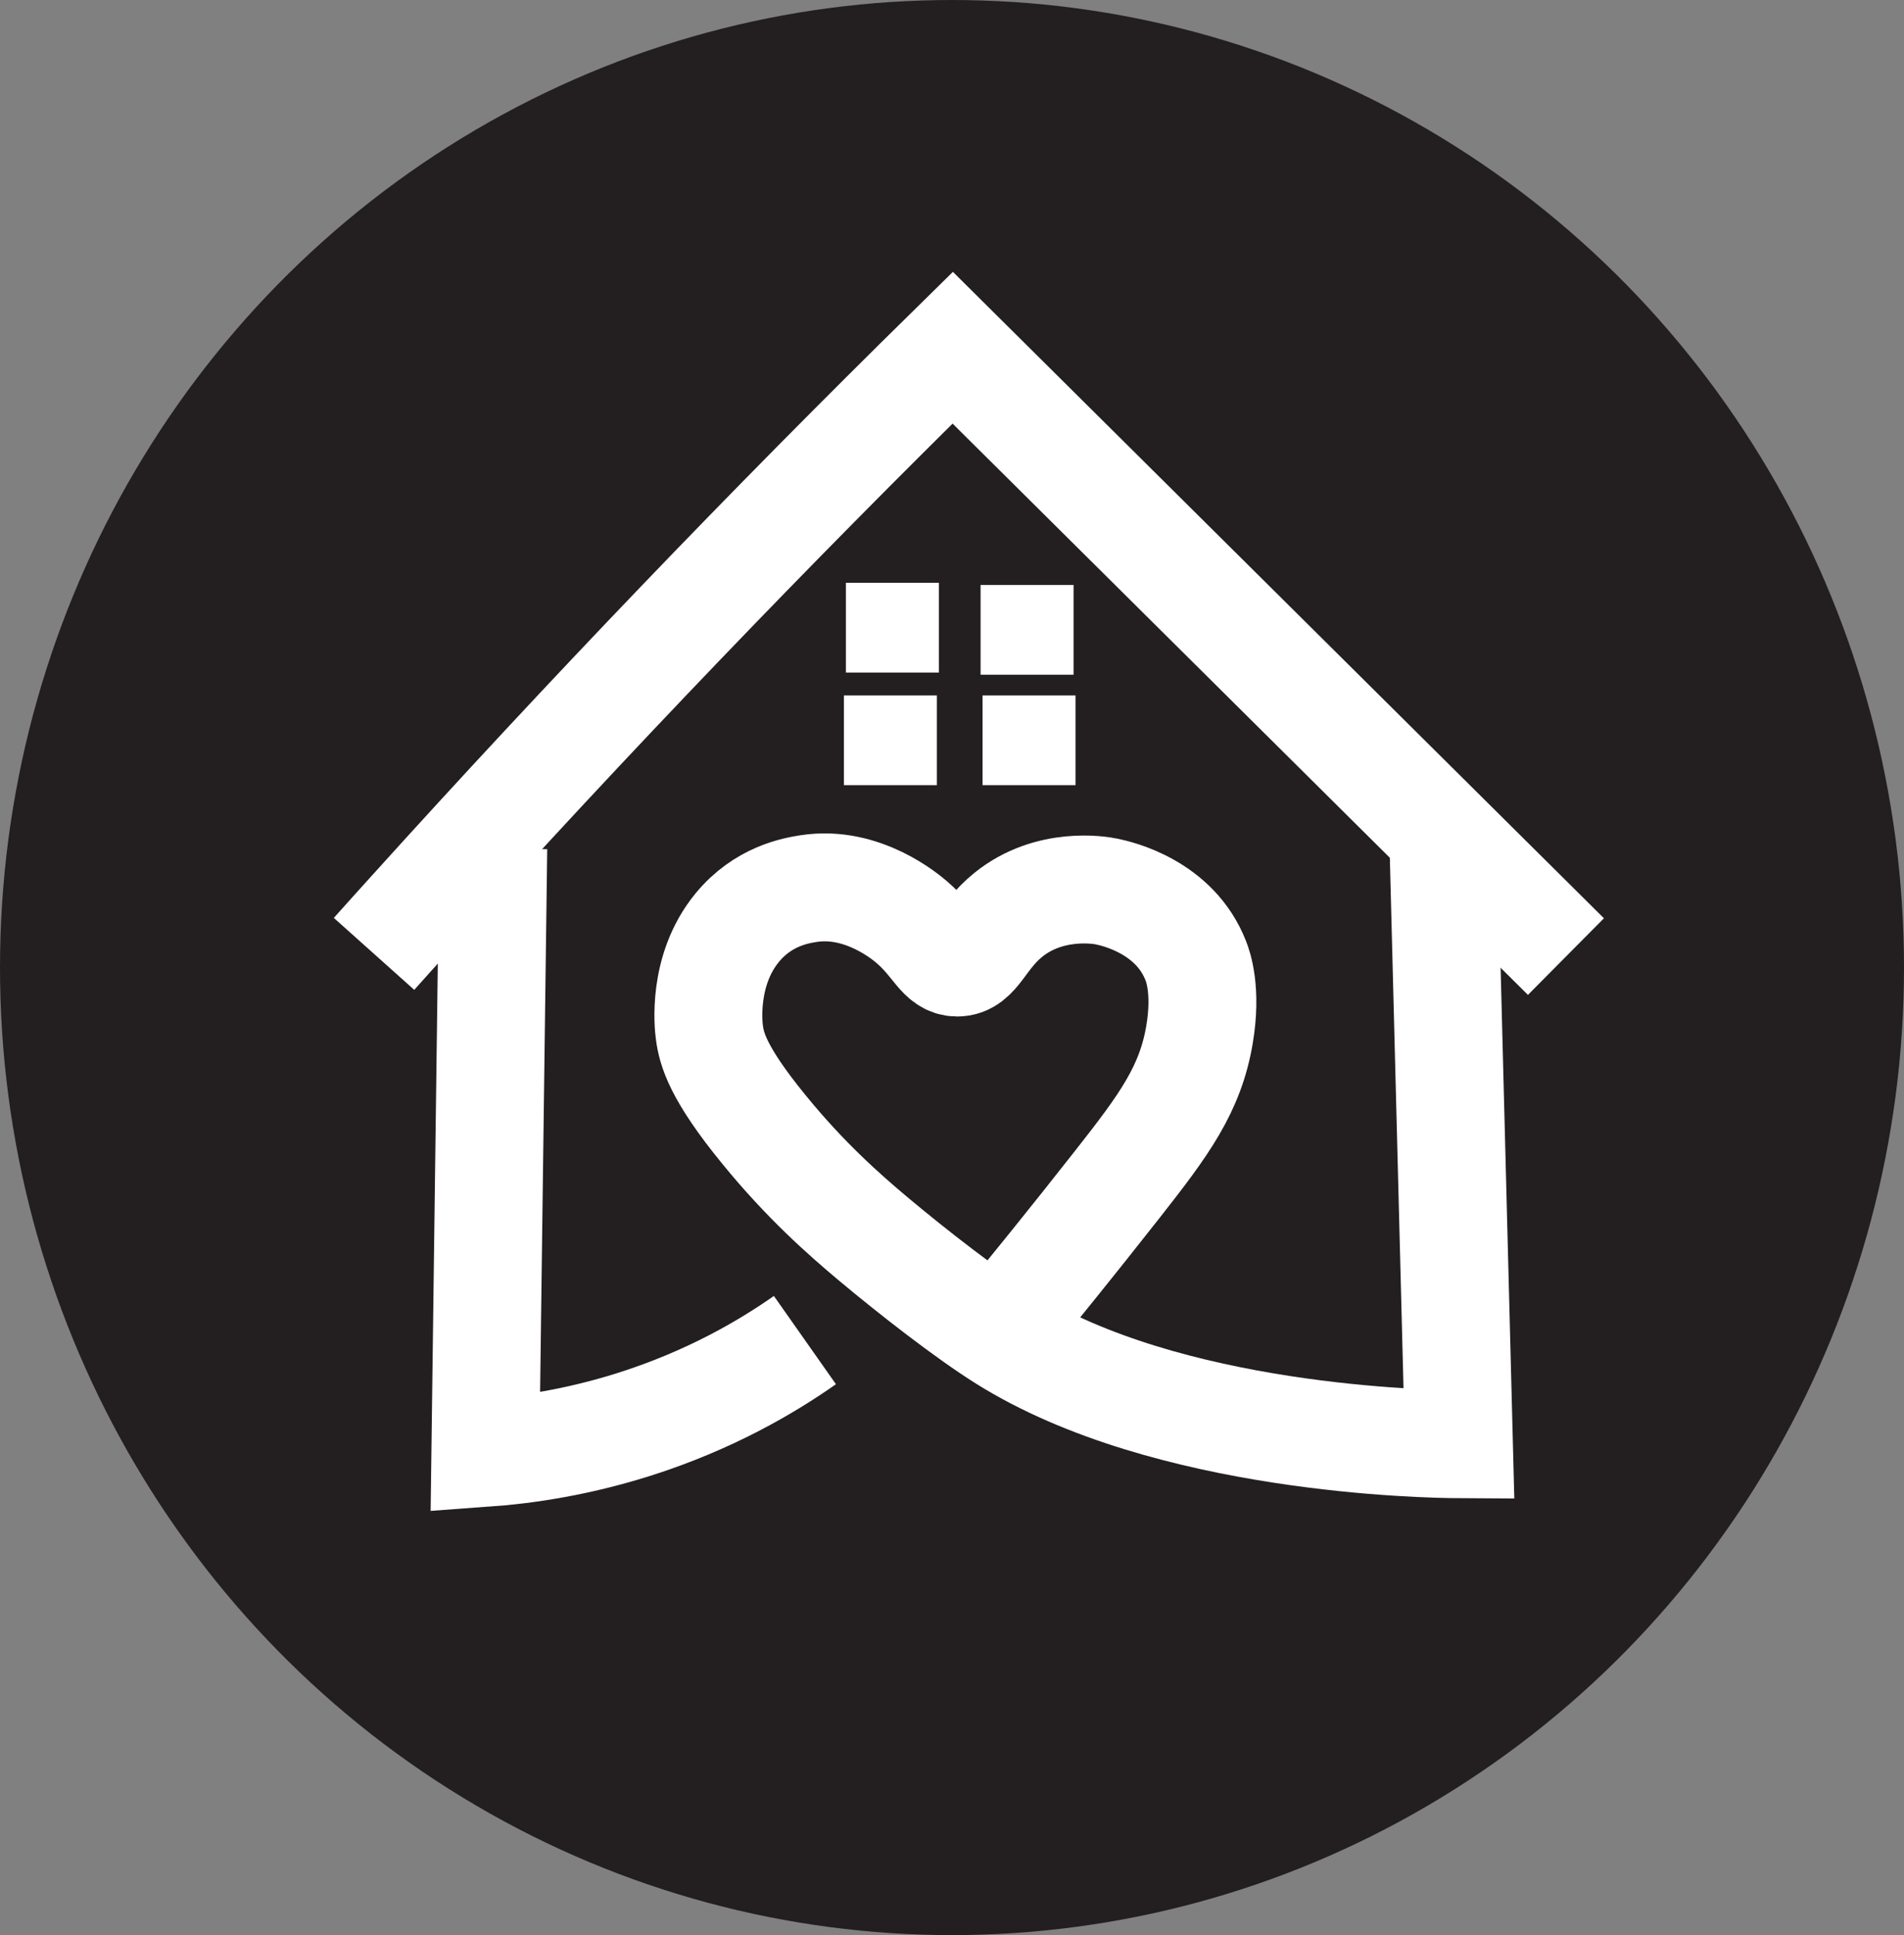 <?xml version="1.0" encoding="UTF-8"?>
<svg id="Layer_1" data-name="Layer 1" xmlns="http://www.w3.org/2000/svg" viewBox="0 0 105.88 107.58">
  <rect x="0" y="0" width="105.88" height="107.58" fill="#808080" stroke="none"/>
  <defs>
    <style>
      .cls-1 {
        fill: none;
        stroke: #fff;
        stroke-miterlimit: 10;
        stroke-width: 6px;
      }

      .cls-2 {
        fill: #fff;
      }

      .cls-3 {
        fill: #231f20;
      }
    </style>
  </defs>
  <ellipse class="cls-3" cx="52.94" cy="53.79" rx="52.94" ry="53.79"/>
  <path class="cls-1" d="M20.8,53.03c.68-.76,1.37-1.53,2.06-2.29,9.88-10.94,19.93-21.4,30.12-31.41,11.37,11.28,22.73,22.57,34.1,33.85"/>
  <path class="cls-1" d="M27.43,47.17l-.44,33.6c2.23-.16,5.1-.58,8.29-1.59,4.22-1.34,7.39-3.21,9.48-4.68"/>
  <path class="cls-1" d="M80.27,46.94c.29,11.12,.57,22.23,.86,33.35-1.75-.01-16.21-.24-25.26-5.91-2.06-1.29-5.11-3.66-7.34-5.53-1.57-1.32-3.74-3.22-6.05-6.06-2.57-3.14-2.91-4.48-3.03-5.39-.05-.36-.41-3.44,1.54-5.82,1.44-1.76,3.27-2.07,3.98-2.18,3.02-.47,5.46,1.63,5.75,1.88,1.37,1.19,1.6,2.23,2.51,2.23,1.07,0,1.32-1.42,2.84-2.65,2.3-1.86,5.13-1.37,5.45-1.3,.65,.13,3.82,.87,4.98,3.86,.12,.3,.61,1.65,.21,4.06-.51,3.08-1.99,5.07-4.55,8.33-2.57,3.27-4.73,5.93-6.3,7.84"/>
  <rect class="cls-2" x="47.04" y="32.4" width="5.17" height="4.99"/>
  <rect class="cls-2" x="54.53" y="32.52" width="5.17" height="4.99"/>
  <rect class="cls-2" x="54.64" y="38.66" width="5.17" height="4.99"/>
  <rect class="cls-2" x="46.93" y="38.66" width="5.17" height="4.99"/>
</svg>